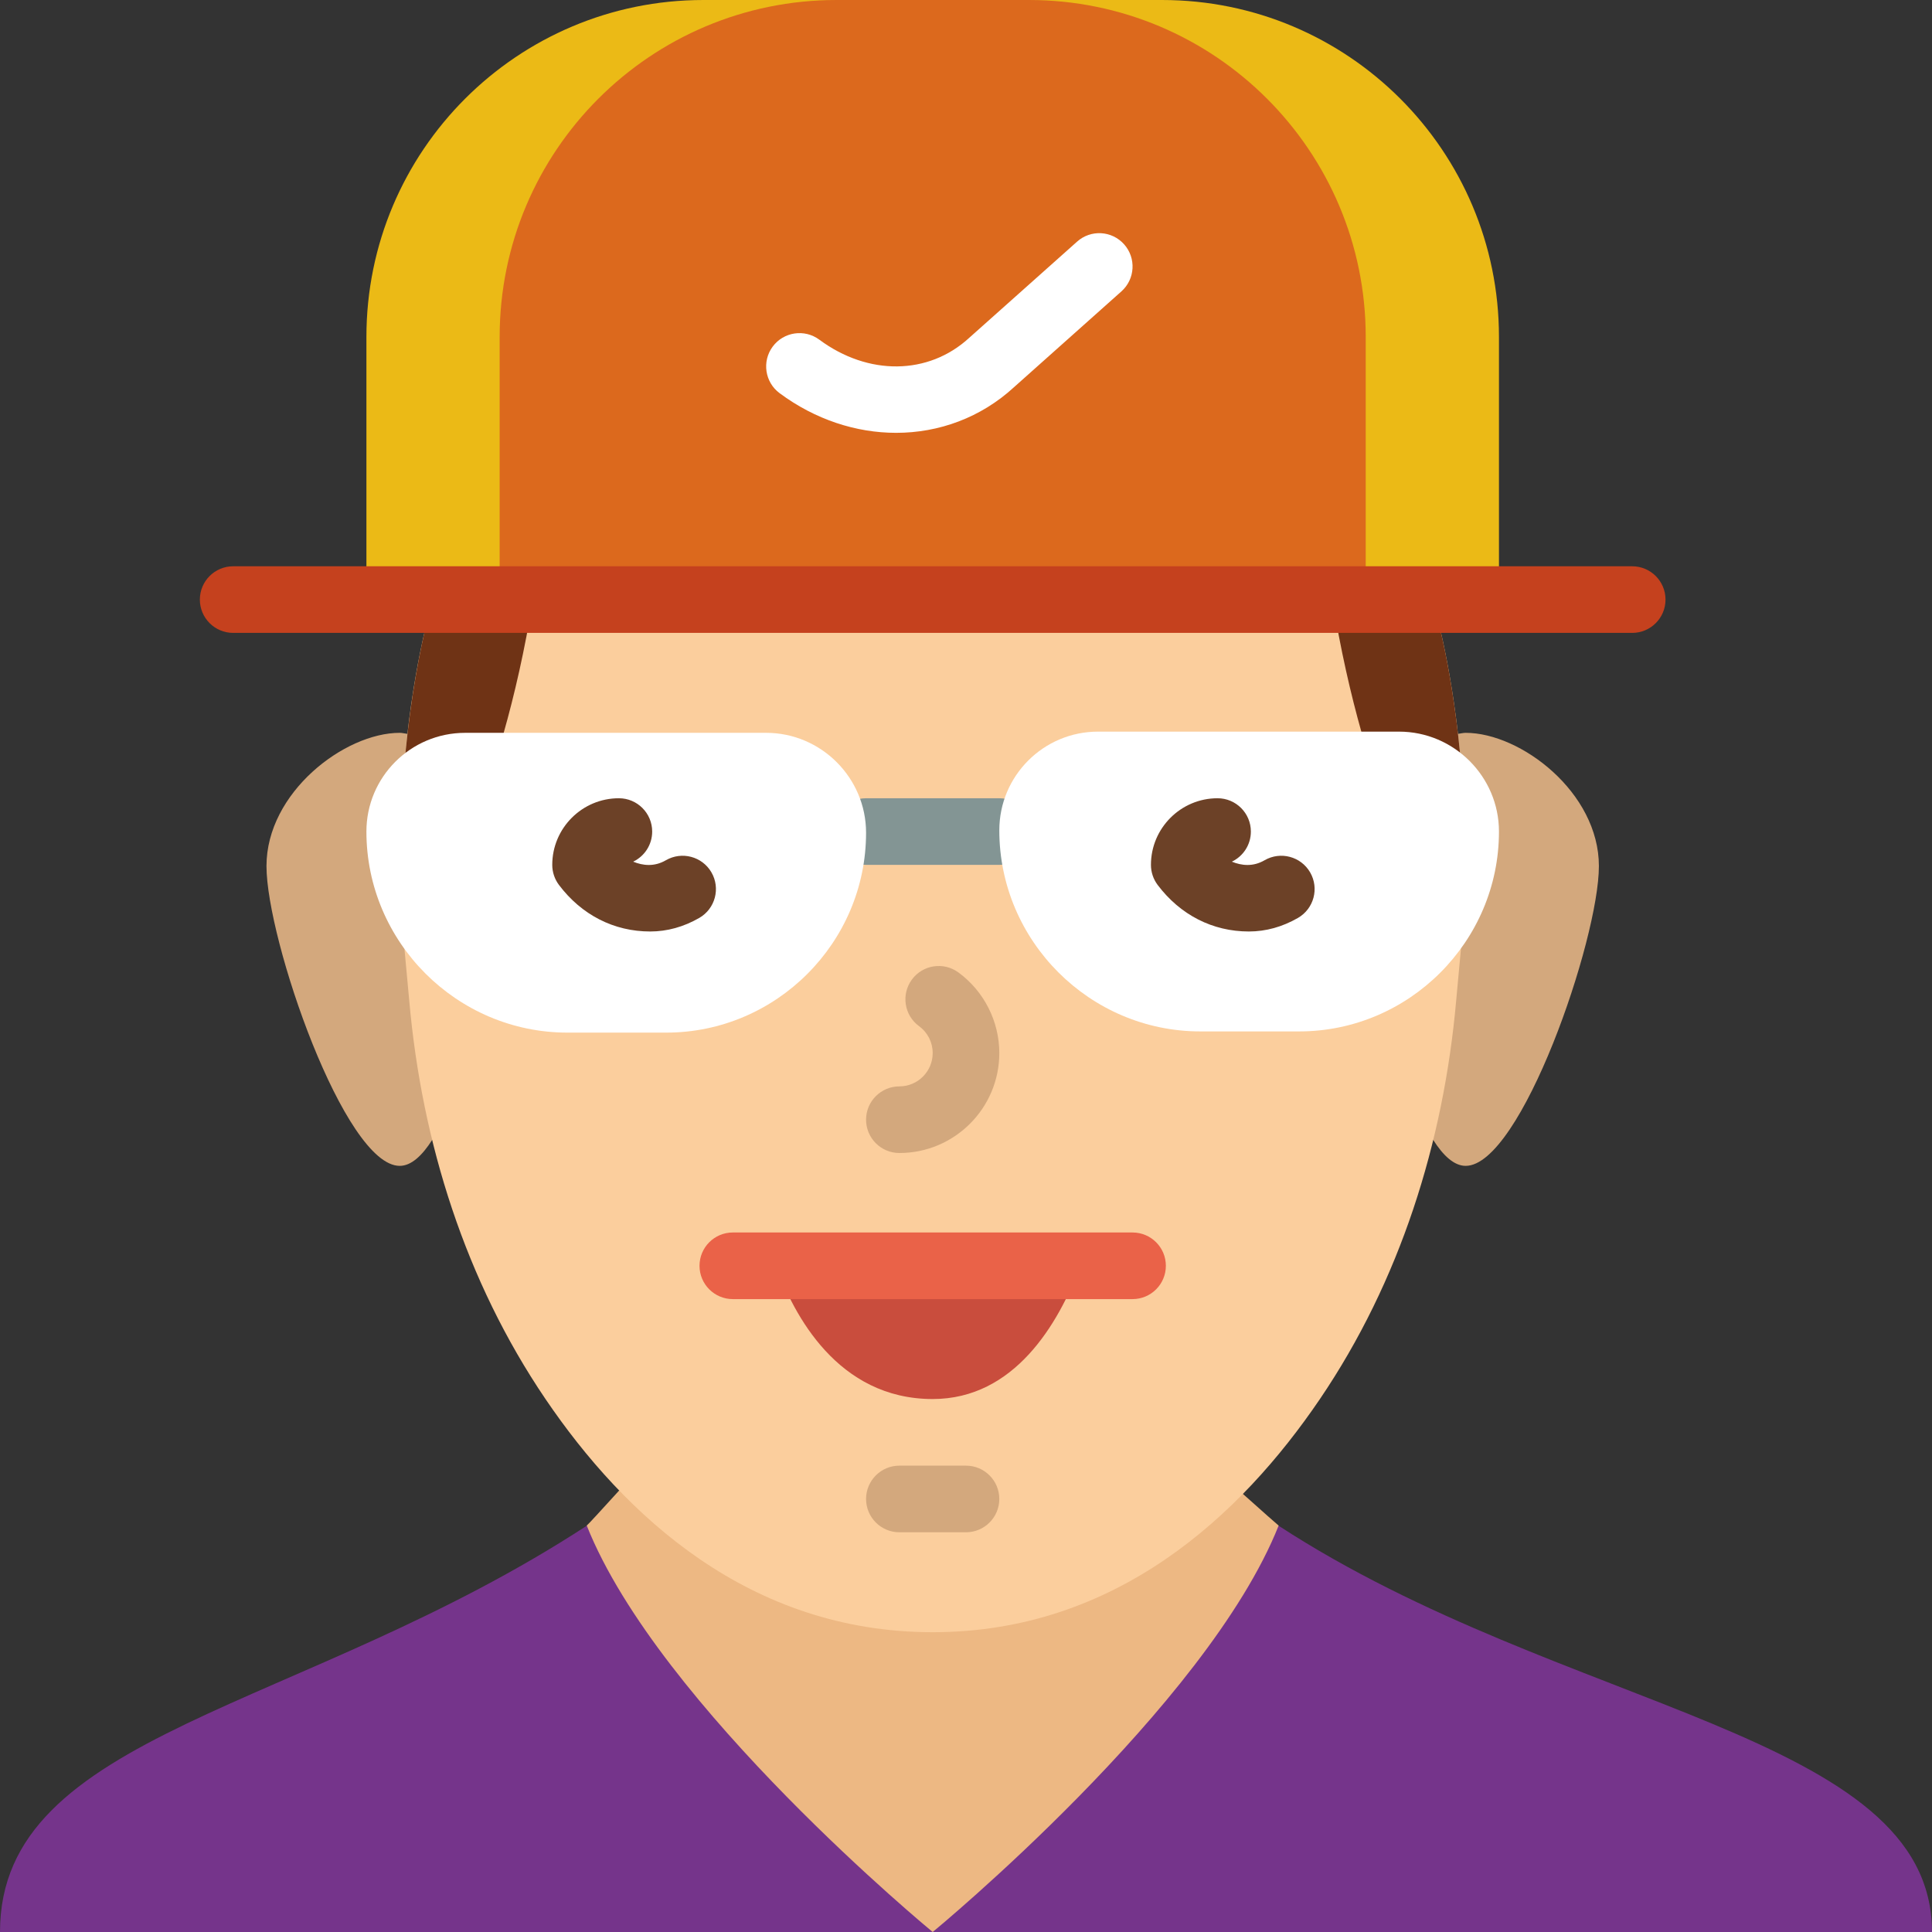 <?xml version="1.0" encoding="iso-8859-1"?>
<!-- Generator: Adobe Illustrator 22.0.0, SVG Export Plug-In . SVG Version: 6.00 Build 0)  -->
<svg xmlns="http://www.w3.org/2000/svg" xmlns:xlink="http://www.w3.org/1999/xlink" version="1.1" x="0px" y="0px" viewBox="0 0 58 58" style="enable-background:new 0 0 58 58;" xml:space="preserve" width="512" height="512">
<rect x="0" y="0" width="58" height="58" fill="#333333" stroke="none"/>
<g id="_x36_-Rapper">
	<path style="fill:#D3A87D;" d="M12,22c0.079,0,0.153,0.023,0.231,0.031c-0.023,0.196,3.789,0.405,3.769,0.613   c-0.705,0.55,0,1.397,0,2.356c0,1.306,0.143,2.514,0.858,3.502c0.046,0.501,0.095,1.012,0.142,1.541   c0.125,1.408-2,3.957-4.019,4.168C12.673,34.696,12.344,35,12,35c-1.657,0-4-6.791-4-9C8,23.791,10.343,22,12,22z"/>
	<path style="fill:#75348B;" d="M38.384,45.803H17.616C9.039,51.399,0,52,0,58h28h30C58,52,46.961,51.399,38.384,45.803z"/>
	<path style="fill:#EDB883;" d="M37.309,44.845l-18.719-0.102c-0.537,0.592-0.936,1.026-0.976,1.055C19.775,51.235,28,58,28,58   s8.225-6.765,10.386-12.201C38.348,45.771,37.911,45.383,37.309,44.845z"/>
	<path style="fill:#D3A87D;" d="M44,22c-0.079,0-0.153,0.023-0.231,0.031c0.023,0.196-3.789,0.405-3.769,0.613   c0.705,0.55,0,1.397,0,2.356c0,1.306-0.143,2.514-0.858,3.502c-0.046,0.501-0.095,1.012-0.142,1.541   c-0.125,1.408,2,3.957,4.019,4.168C43.327,34.696,43.656,35,44,35c1.657,0,4-6.791,4-9C48,23.791,45.657,22,44,22z"/>
	<path style="fill:#FBCE9D;" d="M43.835,22.647C43.551,19.71,43,18,43,18H13c0,0-0.553,1.715-0.836,4.66l-0.019,5.855   c0.046,0.497,0.094,1.003,0.141,1.528c0.378,4.26,1.689,8.418,4.09,11.957C18.75,45.5,22.5,49,28,49s9.25-3.5,11.625-7   c2.401-3.539,3.712-7.697,4.09-11.957c0.047-0.529,0.096-1.04,0.142-1.541L43.835,22.647z"/>
	<path style="fill:#D3A87D;" d="M27,34.614c-0.552,0-1-0.448-1-1s0.448-1,1-1c0.552,0,1-0.449,1-1c0-0.322-0.149-0.617-0.41-0.808   c-0.445-0.326-0.542-0.952-0.216-1.397c0.326-0.446,0.952-0.542,1.398-0.216C29.541,29.756,30,30.662,30,31.614   C30,33.269,28.654,34.614,27,34.614z"/>
	<path style="fill:#6F3315;" d="M42,22c0.693,0,1.325,0.248,1.835,0.647C43.551,19.71,43,18,43,18h-3c0.244,1.5,0.544,2.817,0.878,4   H42z"/>
	<path style="fill:#6F3315;" d="M13.964,22.036h1.147C15.45,20.844,15.753,19.516,16,18h-2.667l-0.528,0.719   c-0.186,0.762-0.463,2.118-0.639,3.939C12.666,22.274,13.285,22.036,13.964,22.036z"/>
	<path style="fill:#EBBA16;" d="M45,18H11v-7.884C11,4.529,15.529,0,21.116,0h13.769C40.471,0,45,4.529,45,10.116V18z"/>
	<path style="fill:#DC691D;" d="M41,18H15v-7.884C15,4.529,19.529,0,25.116,0h5.769C36.471,0,41,4.529,41,10.116V18z"/>
	<path style="fill:#FFFFFF;" d="M26.902,12.994c-1.198,0-2.425-0.395-3.497-1.19c-0.444-0.329-0.536-0.956-0.208-1.399   c0.329-0.444,0.956-0.536,1.399-0.208c1.469,1.089,3.276,1.069,4.498-0.053l3.241-2.89c0.412-0.369,1.044-0.332,1.412,0.081   c0.367,0.412,0.331,1.044-0.081,1.412l-3.23,2.881C29.446,12.536,28.191,12.994,26.902,12.994z"/>
	<path style="fill:#C5411E;" d="M49,19H7c-0.552,0-1-0.448-1-1s0.448-1,1-1h42c0.552,0,1,0.448,1,1S49.552,19,49,19z"/>
	<path style="fill:#839594;" d="M30,25.964h-4c-0.552,0-1-0.448-1-1s0.448-1,1-1h4c0.552,0,1,0.448,1,1S30.552,25.964,30,25.964z"/>
	<path style="fill:#FFFFFF;" d="M13.964,22H23c1.65,0,3,1.35,3,3v0c0,3.3-2.7,6-6,6h-2.964C13.716,31,11,28.284,11,24.964v0   C11,23.327,12.327,22,13.964,22z"/>
	<path style="fill:#FFFFFF;" d="M32.964,21.964H42c1.65,0,3,1.35,3,3v0c0,3.3-2.7,6-6,6h-2.964c-3.32,0-6.036-2.716-6.036-6.036v0   C30,23.291,31.327,21.964,32.964,21.964z"/>
	<path style="fill:#6C4127;" d="M19.519,27.964c-1.088,0-2.06-0.497-2.739-1.398c-0.13-0.173-0.201-0.385-0.201-0.602   c0-1.103,0.897-2,2-2c0.552,0,1,0.448,1,1c0,0.399-0.233,0.743-0.571,0.904c0.292,0.119,0.633,0.16,0.983-0.043   c0.478-0.276,1.09-0.114,1.367,0.364c0.277,0.478,0.114,1.09-0.364,1.367C20.525,27.826,20.029,27.964,19.519,27.964z"/>
	<path style="fill:#6C4127;" d="M37.492,27.964c-1.088,0-2.06-0.497-2.739-1.398c-0.13-0.173-0.201-0.385-0.201-0.602   c0-1.103,0.897-2,2-2c0.552,0,1,0.448,1,1c0,0.399-0.233,0.743-0.571,0.904c0.292,0.119,0.633,0.16,0.983-0.043   c0.478-0.276,1.09-0.114,1.367,0.364c0.277,0.478,0.114,1.09-0.364,1.367C38.498,27.826,38.002,27.964,37.492,27.964z"/>
	<path style="fill:#D3A87D;" d="M29,46h-2c-0.552,0-1-0.448-1-1s0.448-1,1-1h2c0.552,0,1,0.448,1,1S29.552,46,29,46z"/>
	<path style="fill:#C94D3D;" d="M23.297,38c0.526,1.458,1.848,4,4.703,4c2.453,0,3.775-2.255,4.432-4H23.297z"/>
	<path style="fill:#EA6248;" d="M34,39H22c-0.552,0-1-0.447-1-1s0.448-1,1-1h12c0.552,0,1,0.447,1,1S34.552,39,34,39z"/>
</g>

</svg>
